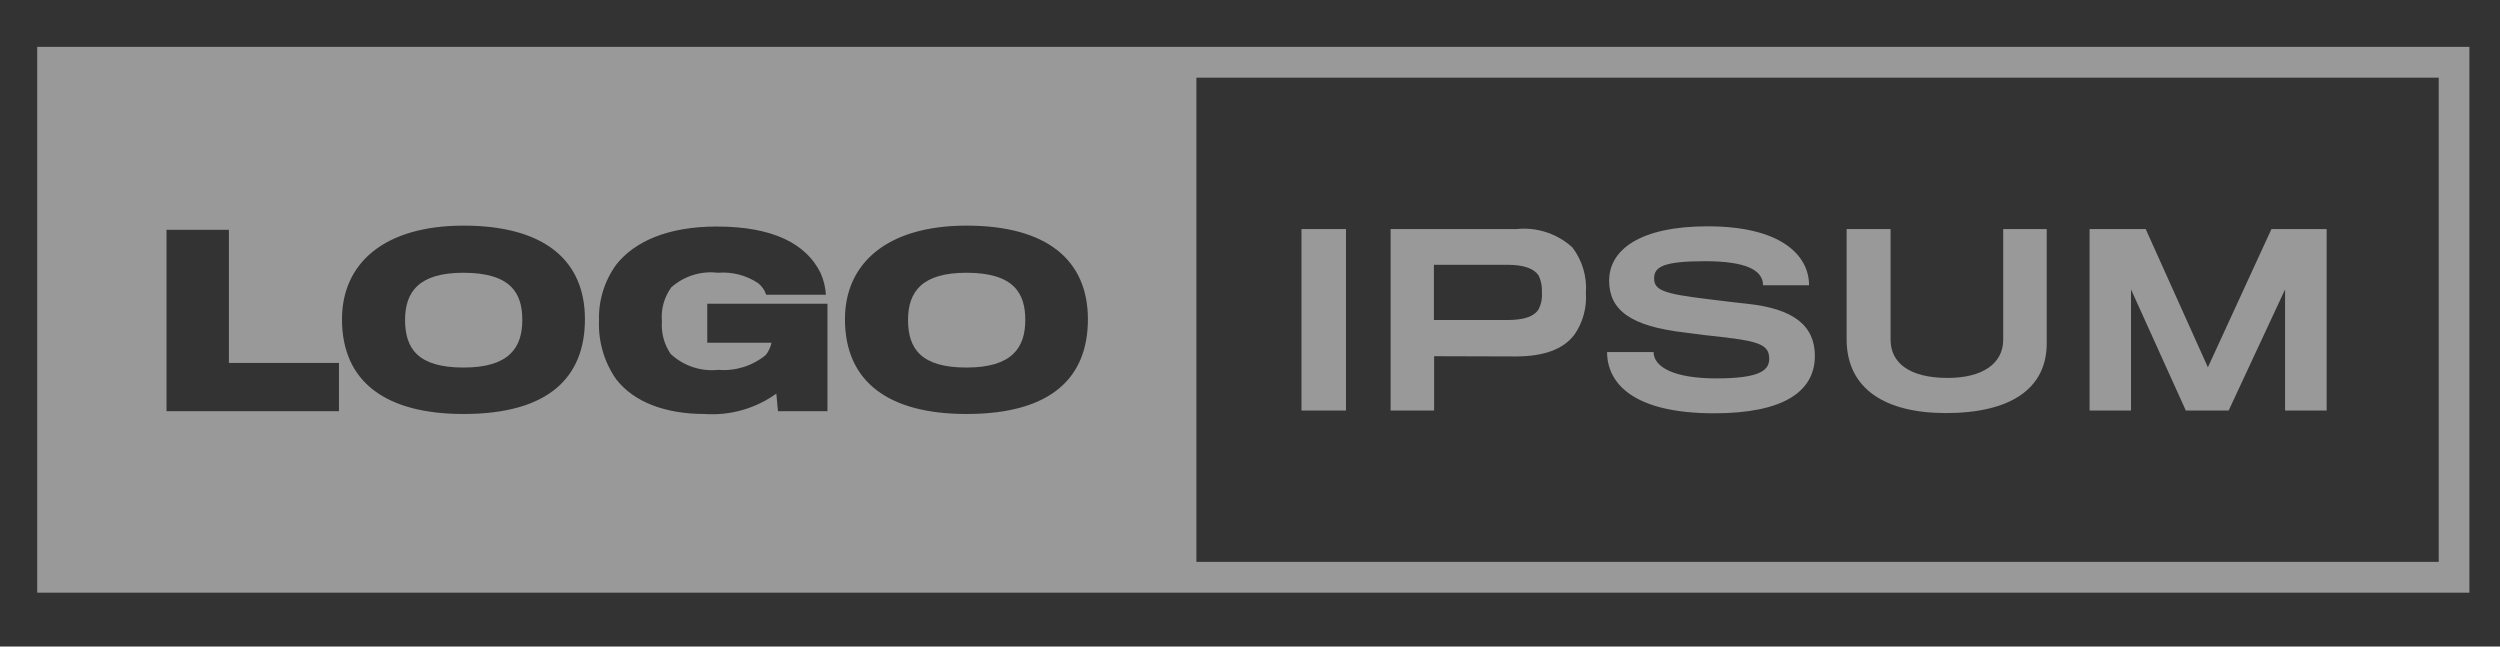 <svg width="116" height="30" viewBox="0 0 116 30" fill="none" xmlns="http://www.w3.org/2000/svg">
<rect x="0" y="0" width="116" height="30" fill="#333333" stroke="none"/>
<g opacity="0.5">
<path d="M21.499 12.656C23.732 12.656 24.235 13.63 24.235 14.844C24.235 16.131 23.627 17.054 21.508 17.054C19.403 17.054 18.795 16.185 18.795 14.844C18.795 13.525 19.458 12.656 21.499 12.656Z" fill="white"/>
<path d="M44.837 12.656C47.07 12.656 47.573 13.63 47.573 14.844C47.573 16.131 46.964 17.054 44.846 17.054C42.742 17.054 42.133 16.185 42.133 14.844C42.133 13.525 42.796 12.656 44.837 12.656Z" fill="white"/>
<path fill-rule="evenodd" clip-rule="evenodd" d="M1.727 27.5V2.176H114.58V27.5H1.727ZM55.513 26.072H113.157V3.605H55.513V26.072ZM21.51 19.209C25.474 19.209 27.141 17.493 27.141 14.812C27.141 12.088 25.264 10.469 21.51 10.469C17.814 10.469 15.868 12.227 15.868 14.812C15.868 17.729 17.909 19.209 21.51 19.209ZM7.726 10.662V19.081H15.728V16.839H10.621V10.662H7.726ZM36.097 19.081L36.022 18.265C35.053 18.959 33.875 19.293 32.688 19.209C30.904 19.209 29.418 18.673 28.584 17.59C28.035 16.799 27.757 15.851 27.794 14.887C27.762 13.944 28.05 13.018 28.609 12.259C29.452 11.209 30.98 10.511 33.256 10.511C35.875 10.511 37.413 11.316 38.075 12.667C38.217 12.986 38.301 13.327 38.321 13.675H35.551C35.482 13.463 35.352 13.277 35.178 13.139C34.626 12.771 33.967 12.602 33.308 12.656C32.921 12.609 32.528 12.645 32.156 12.762C31.784 12.878 31.441 13.073 31.149 13.332C30.818 13.787 30.663 14.347 30.712 14.909C30.673 15.444 30.816 15.977 31.117 16.421C31.411 16.696 31.761 16.904 32.143 17.032C32.525 17.16 32.929 17.204 33.329 17.161C34.123 17.226 34.912 16.98 35.53 16.474C35.663 16.308 35.754 16.112 35.797 15.903H32.817V14.094H38.394V19.081H36.097ZM44.848 19.209C48.812 19.209 50.479 17.493 50.479 14.812C50.479 12.088 48.599 10.469 44.848 10.469C41.151 10.469 39.206 12.227 39.206 14.812C39.206 17.729 41.247 19.209 44.848 19.209Z" fill="white"/>
<path d="M60.389 19.049V10.629H62.453V19.049H60.389Z" fill="white"/>
<path d="M73.051 15.531C72.528 16.217 71.627 16.531 70.359 16.539C70.091 16.539 66.543 16.528 66.543 16.528V19.049H64.524V10.629H70.359C70.827 10.58 71.3 10.629 71.747 10.775C72.195 10.921 72.606 11.16 72.955 11.476C73.417 12.079 73.641 12.831 73.586 13.589C73.633 14.279 73.444 14.964 73.051 15.531ZM71.395 12.786C71.181 12.464 70.721 12.286 69.942 12.286H66.533V14.849H69.919C70.753 14.849 71.192 14.677 71.395 14.344C71.515 14.11 71.567 13.846 71.544 13.583C71.562 13.309 71.511 13.034 71.395 12.786Z" fill="white"/>
<path d="M79.538 19.177C75.733 19.177 74.569 17.749 74.569 16.335H76.727C76.727 17.032 77.678 17.558 79.634 17.558C81.578 17.558 82.091 17.214 82.091 16.656C82.091 16.034 81.707 15.841 79.9 15.638C79.545 15.606 78.576 15.488 78.213 15.434C75.65 15.144 74.664 14.383 74.664 13.021C74.664 11.584 76.107 10.501 79.238 10.501C82.636 10.501 83.94 11.841 83.94 13.236H81.805C81.805 12.528 81.004 12.12 79.112 12.12C77.167 12.12 76.751 12.388 76.751 12.914C76.751 13.461 77.178 13.632 79.242 13.879C79.712 13.944 80.759 14.061 81.047 14.093C83.228 14.318 84.21 15.111 84.21 16.516C84.207 18.19 82.711 19.177 79.538 19.177Z" fill="white"/>
<path d="M90.288 19.166C87.5 19.166 85.683 18.061 85.683 15.738V10.629H87.723V15.766C87.723 16.829 88.589 17.536 90.373 17.536C91.987 17.536 92.949 16.871 92.949 15.766V10.629H94.968V15.929C94.968 18.041 93.28 19.166 90.288 19.166Z" fill="white"/>
<path d="M106.028 19.049V13.429L103.409 19.049H101.422L98.879 13.429V19.049H96.957V10.629H99.561L102.446 17.043L105.395 10.629H107.957V19.049H106.028Z" fill="white"/>
</g>
</svg>
